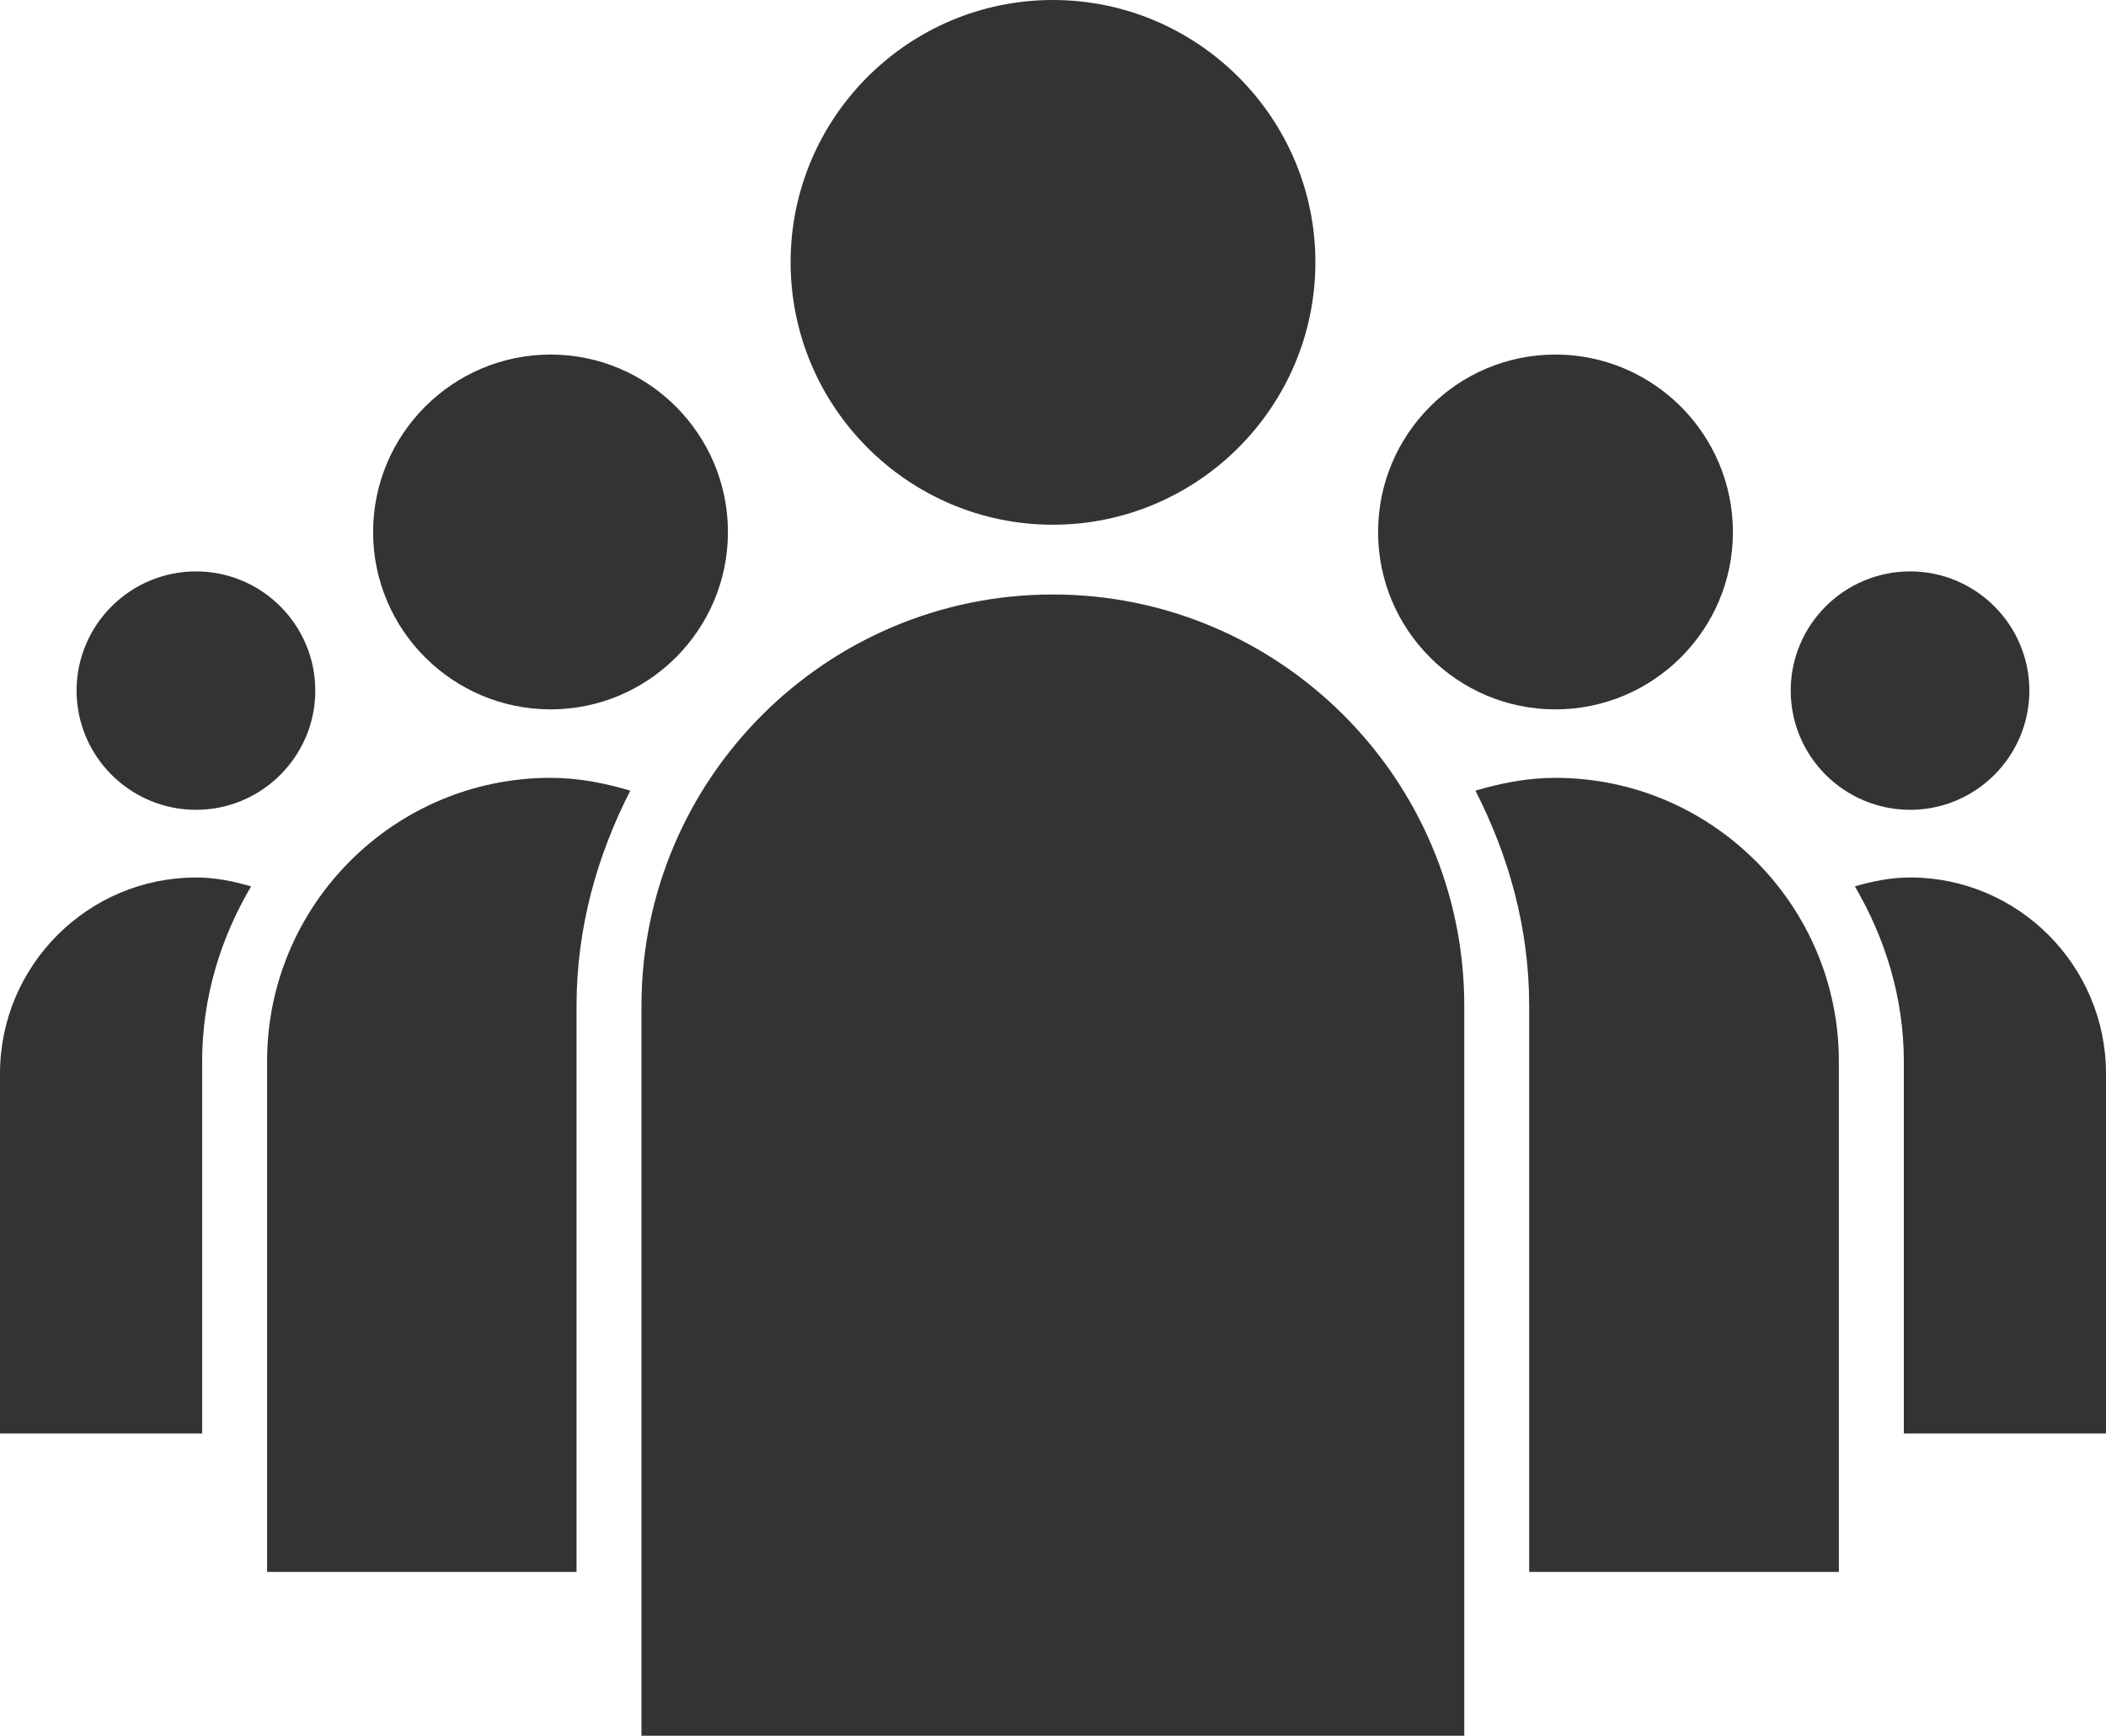 <?xml version="1.0" encoding="utf-8"?>
<!-- Generator: Adobe Illustrator 15.0.0, SVG Export Plug-In . SVG Version: 6.00 Build 0)  -->
<!DOCTYPE svg PUBLIC "-//W3C//DTD SVG 1.1//EN" "http://www.w3.org/Graphics/SVG/1.1/DTD/svg11.dtd">
<svg version="1.1" id="Layer_1" xmlns="http://www.w3.org/2000/svg" xmlns:xlink="http://www.w3.org/1999/xlink" x="0px" y="0px"
	 width="100px" height="82.428px" viewBox="0 0 100 82.428" enable-background="new 0 0 100 82.428" xml:space="preserve">
<path fill="#333333" d="M90.702,27.135c-3.132,0-5.673,2.541-5.673,5.661c0,3.119,2.541,5.661,5.673,5.661
	c3.118,0,5.659-2.542,5.659-5.661C96.361,29.676,93.82,27.135,90.702,27.135z"/>
<path fill="#333333" d="M9.31,27.135c-3.131,0-5.673,2.541-5.673,5.661c0,3.119,2.542,5.661,5.673,5.661
	c3.119,0,5.661-2.542,5.661-5.661C14.971,29.676,12.429,27.135,9.31,27.135z"/>
<path fill="#333333" d="M73.854,16.837c-4.648,0-8.418,3.782-8.418,8.431c0,4.643,3.77,8.419,8.418,8.419s8.431-3.776,8.431-8.419
	C82.283,20.619,78.502,16.837,73.854,16.837z"/>
<path fill="#333333" d="M100,68.071h-9.6V50.403c0-3.041-0.892-5.859-2.324-8.311c0.844-0.246,1.711-0.422,2.626-0.422
	c5.118,0,9.298,4.18,9.298,9.311V68.071z"/>
<path fill="#333333" d="M26.147,16.837c-4.649,0-8.431,3.782-8.431,8.431c0,4.643,3.781,8.419,8.431,8.419
	c4.637,0,8.418-3.776,8.418-8.419C34.565,20.619,30.784,16.837,26.147,16.837z"/>
<path fill="#333333" d="M9.31,41.671c0.915,0,1.771,0.176,2.613,0.422c-1.445,2.451-2.324,5.27-2.324,8.311v17.668H0v-17.09
	C0,45.851,4.179,41.671,9.31,41.671z"/>
<path fill="#333333" d="M49.994,0c-6.865,0-12.453,5.588-12.453,12.453c0,6.871,5.588,12.465,12.453,12.465
	s12.465-5.594,12.465-12.465C62.459,5.588,56.859,0,49.994,0z"/>
<path fill="#333333" d="M87.316,74.647H72.611V47.767c0-3.697-0.975-7.137-2.553-10.22c1.205-0.355,2.469-0.608,3.793-0.608
	c7.42,0,13.465,6.041,13.465,13.464V74.647z"/>
<path fill="#333333" d="M27.376,47.767v26.881H12.682V50.403c0-7.426,6.034-13.465,13.465-13.465c1.324,0,2.577,0.253,3.781,0.608
	C28.352,40.63,27.376,44.067,27.376,47.767z"/>
<path fill="#333333" d="M30.459,82.428h39.07V47.767c0-10.773-8.77-19.536-19.535-19.536c-10.779,0-19.535,8.762-19.535,19.536
	V82.428z"/>
</svg>
